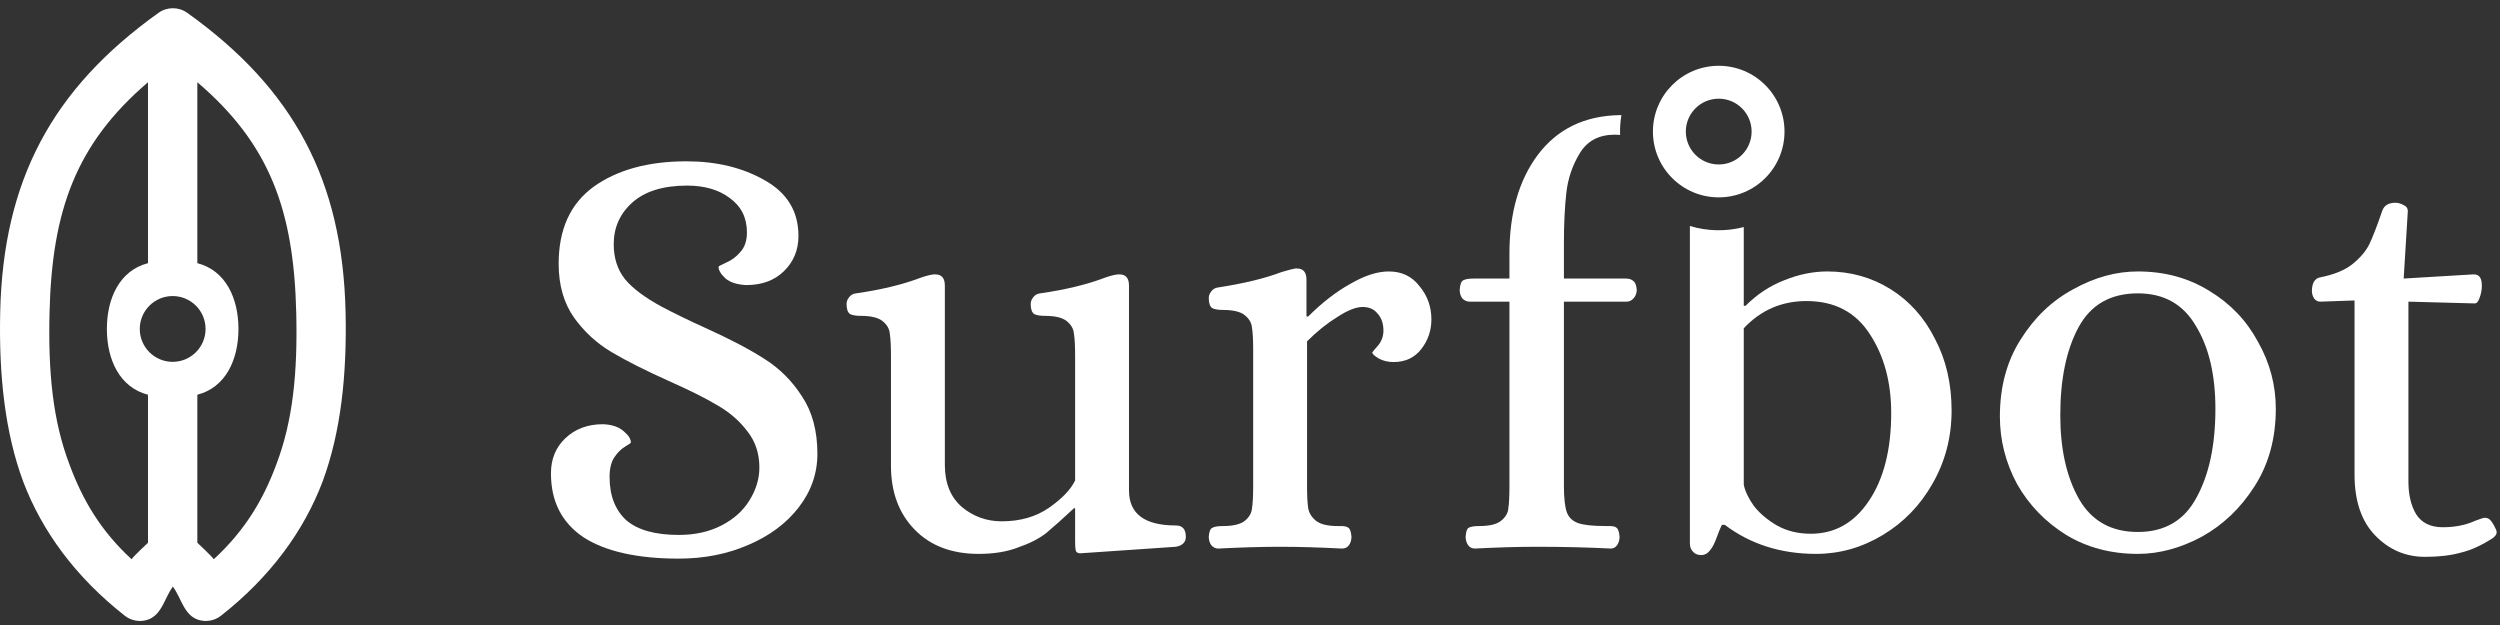 <svg width="152" height="38" viewBox="0 0 152 38" version="1.1" xmlns="http://www.w3.org/2000/svg" xmlns:xlink="http://www.w3.org/1999/xlink">
<rect x="0" y="0" width="152" height="38" fill="#333333" stroke="none"/>
<title>Vector</title>
<desc>Created using Figma</desc>
<g id="Canvas" transform="translate(-53 234)">
<g id="Vector">
<use xlink:href="#path0_fill" transform="translate(53 -233.5)" fill="#ffffff"/>
<use xlink:href="#path1_fill" transform="translate(53 -233.5)" fill="#ffffff"/>
<use xlink:href="#path2_fill" transform="translate(53 -233.5)" fill="#ffffff"/>
<use xlink:href="#path3_fill" transform="translate(53 -233.5)" fill="#ffffff"/>
<use xlink:href="#path4_fill" transform="translate(53 -233.5)" fill="#ffffff"/>
<use xlink:href="#path5_fill" transform="translate(53 -233.5)" fill="#ffffff"/>
<use xlink:href="#path6_fill" transform="translate(53 -233.5)" fill="#ffffff"/>
<use xlink:href="#path7_fill" transform="translate(53 -233.5)" fill="#ffffff"/>
<use xlink:href="#path8_fill" transform="translate(53 -233.5)" fill="#ffffff"/>
</g>
</g>
<defs>
<path id="path0_fill" d="M 41.274 33.464C 38.754 33.464 36.822 33.032 35.478 32.168C 34.158 31.28 33.498 29.984 33.498 28.28C 33.498 27.416 33.786 26.708 34.362 26.156C 34.962 25.58 35.73 25.292 36.666 25.292C 37.218 25.316 37.638 25.46 37.926 25.724C 38.214 25.964 38.358 26.192 38.358 26.408C 38.358 26.432 38.238 26.516 37.998 26.66C 37.758 26.804 37.542 27.02 37.35 27.308C 37.158 27.596 37.062 27.992 37.062 28.496C 37.062 29.624 37.398 30.5 38.07 31.124C 38.766 31.724 39.834 32.024 41.274 32.024C 42.258 32.024 43.122 31.832 43.866 31.448C 44.61 31.064 45.174 30.56 45.558 29.936C 45.966 29.288 46.17 28.616 46.17 27.92C 46.17 27.056 45.918 26.312 45.414 25.688C 44.934 25.064 44.334 24.548 43.614 24.14C 42.894 23.708 41.91 23.216 40.662 22.664C 39.222 22.016 38.058 21.428 37.17 20.9C 36.282 20.372 35.526 19.676 34.902 18.812C 34.278 17.924 33.966 16.832 33.966 15.536C 33.966 13.448 34.674 11.888 36.09 10.856C 37.53 9.824 39.414 9.308 41.742 9.308C 43.566 9.308 45.15 9.692 46.494 10.46C 47.862 11.228 48.546 12.356 48.546 13.844C 48.546 14.708 48.246 15.428 47.646 16.004C 47.07 16.556 46.314 16.832 45.378 16.832C 44.826 16.808 44.406 16.676 44.118 16.436C 43.83 16.172 43.686 15.932 43.686 15.716C 43.686 15.692 43.842 15.608 44.154 15.464C 44.49 15.32 44.778 15.104 45.018 14.816C 45.282 14.528 45.414 14.132 45.414 13.628C 45.414 12.74 45.066 12.044 44.37 11.54C 43.698 11.036 42.834 10.784 41.778 10.784C 40.314 10.784 39.198 11.132 38.43 11.828C 37.686 12.5 37.314 13.34 37.314 14.348C 37.314 15.188 37.542 15.896 37.998 16.472C 38.454 17.024 39.186 17.576 40.194 18.128C 41.01 18.56 41.898 18.992 42.858 19.424C 44.394 20.12 45.606 20.756 46.494 21.332C 47.406 21.908 48.162 22.664 48.762 23.6C 49.386 24.536 49.698 25.7 49.698 27.092C 49.698 28.292 49.314 29.384 48.546 30.368C 47.802 31.328 46.782 32.084 45.486 32.636C 44.214 33.188 42.81 33.464 41.274 33.464Z"/>
<path id="path1_fill" d="M 59.499 33.176C 57.867 33.176 56.571 32.684 55.611 31.7C 54.651 30.716 54.171 29.42 54.171 27.812L 54.171 21.152C 54.171 20.528 54.147 20.072 54.099 19.784C 54.075 19.496 53.931 19.244 53.667 19.028C 53.403 18.812 52.959 18.704 52.335 18.704C 52.047 18.704 51.831 18.668 51.687 18.596C 51.543 18.5 51.471 18.296 51.471 17.984C 51.471 17.84 51.519 17.708 51.615 17.588C 51.711 17.444 51.855 17.36 52.047 17.336C 53.559 17.12 54.855 16.808 55.935 16.4C 56.271 16.28 56.547 16.208 56.763 16.184L 56.871 16.184C 57.255 16.184 57.447 16.412 57.447 16.868L 57.447 27.776C 57.447 28.88 57.795 29.732 58.491 30.332C 59.187 30.908 59.991 31.196 60.903 31.196C 62.031 31.196 62.991 30.92 63.783 30.368C 64.575 29.816 65.103 29.264 65.367 28.712L 65.367 21.152C 65.367 20.528 65.343 20.072 65.295 19.784C 65.271 19.496 65.127 19.244 64.863 19.028C 64.599 18.812 64.155 18.704 63.531 18.704C 63.243 18.704 63.027 18.668 62.883 18.596C 62.739 18.5 62.667 18.296 62.667 17.984C 62.667 17.84 62.715 17.708 62.811 17.588C 62.907 17.444 63.051 17.36 63.243 17.336C 64.755 17.12 66.051 16.808 67.131 16.4C 67.467 16.28 67.743 16.208 67.959 16.184L 68.067 16.184C 68.451 16.184 68.643 16.412 68.643 16.868L 68.643 29.324C 68.643 30.74 69.591 31.448 71.487 31.448C 71.895 31.448 72.099 31.676 72.099 32.132C 72.099 32.468 71.895 32.672 71.487 32.744L 65.691 33.14C 65.523 33.14 65.427 33.08 65.403 32.96C 65.379 32.864 65.367 32.684 65.367 32.42L 65.367 30.404L 65.295 30.404C 64.599 31.052 64.035 31.556 63.603 31.916C 63.171 32.252 62.607 32.54 61.911 32.78C 61.239 33.044 60.435 33.176 59.499 33.176Z"/>
<path id="path2_fill" d="M 74.069 32.852C 73.901 32.852 73.757 32.78 73.637 32.636C 73.541 32.492 73.493 32.324 73.493 32.132C 73.517 31.82 73.589 31.64 73.709 31.592C 73.829 31.52 74.045 31.484 74.357 31.484C 74.981 31.484 75.425 31.376 75.689 31.16C 75.953 30.944 76.097 30.692 76.121 30.404C 76.169 30.116 76.193 29.66 76.193 29.036L 76.193 20.792C 76.193 20.168 76.169 19.712 76.121 19.424C 76.097 19.136 75.953 18.884 75.689 18.668C 75.425 18.452 74.981 18.344 74.357 18.344C 74.069 18.344 73.853 18.308 73.709 18.236C 73.565 18.14 73.493 17.936 73.493 17.624C 73.493 17.48 73.541 17.348 73.637 17.228C 73.733 17.084 73.877 17 74.069 16.976C 75.629 16.736 76.913 16.424 77.921 16.04C 78.329 15.92 78.605 15.848 78.749 15.824L 78.857 15.824C 79.241 15.824 79.433 16.052 79.433 16.508L 79.433 18.74L 79.541 18.74C 80.381 17.9 81.233 17.24 82.097 16.76C 82.961 16.256 83.741 16.004 84.437 16.004C 85.229 16.004 85.853 16.304 86.309 16.904C 86.789 17.48 87.029 18.152 87.029 18.92C 87.029 19.592 86.825 20.192 86.417 20.72C 86.009 21.248 85.445 21.512 84.725 21.512C 84.389 21.512 84.089 21.44 83.825 21.296C 83.585 21.152 83.453 21.032 83.429 20.936C 83.453 20.888 83.573 20.744 83.789 20.504C 84.005 20.24 84.113 19.94 84.113 19.604C 84.113 19.172 83.993 18.824 83.753 18.56C 83.537 18.296 83.237 18.164 82.853 18.164C 82.445 18.164 81.929 18.368 81.305 18.776C 80.681 19.16 80.069 19.652 79.469 20.252L 79.469 29.036C 79.469 29.66 79.493 30.116 79.541 30.404C 79.589 30.692 79.745 30.944 80.009 31.16C 80.273 31.376 80.717 31.484 81.341 31.484L 81.557 31.484C 81.749 31.484 81.893 31.52 81.989 31.592C 82.085 31.664 82.145 31.844 82.169 32.132C 82.169 32.324 82.121 32.492 82.025 32.636C 81.929 32.78 81.785 32.852 81.593 32.852C 80.201 32.78 78.941 32.744 77.813 32.744C 76.733 32.744 75.485 32.78 74.069 32.852Z"/>
<path id="path3_fill" d="M 129.981 33.176C 128.349 33.176 126.897 32.792 125.625 32.024C 124.353 31.232 123.357 30.2 122.637 28.928C 121.941 27.632 121.593 26.264 121.593 24.824C 121.593 23.024 122.013 21.464 122.853 20.144C 123.693 18.8 124.761 17.78 126.057 17.084C 127.353 16.364 128.661 16.004 129.981 16.004C 131.613 16.004 133.065 16.4 134.337 17.192C 135.609 17.96 136.593 18.992 137.289 20.288C 138.009 21.56 138.369 22.916 138.369 24.356C 138.369 26.156 137.937 27.728 137.073 29.072C 136.233 30.392 135.165 31.412 133.869 32.132C 132.573 32.828 131.277 33.176 129.981 33.176ZM 129.981 31.844C 131.613 31.844 132.801 31.148 133.545 29.756C 134.313 28.364 134.697 26.564 134.697 24.356C 134.697 22.292 134.301 20.612 133.509 19.316C 132.741 17.996 131.565 17.336 129.981 17.336C 128.325 17.336 127.125 18.02 126.381 19.388C 125.637 20.756 125.265 22.544 125.265 24.752C 125.265 26.816 125.649 28.52 126.417 29.864C 127.185 31.184 128.373 31.844 129.981 31.844Z"/>
<path id="path4_fill" d="M 147.44 33.356C 146.264 33.356 145.256 32.924 144.416 32.06C 143.576 31.196 143.156 29.96 143.156 28.352L 143.156 17.768L 141.068 17.84C 140.924 17.84 140.804 17.78 140.708 17.66C 140.612 17.516 140.564 17.36 140.564 17.192C 140.564 16.976 140.6 16.796 140.672 16.652C 140.768 16.484 140.9 16.388 141.068 16.364C 141.908 16.196 142.556 15.932 143.012 15.572C 143.492 15.188 143.84 14.78 144.056 14.348C 144.272 13.892 144.536 13.208 144.848 12.296C 144.968 11.984 145.232 11.828 145.64 11.828C 145.808 11.828 145.976 11.876 146.144 11.972C 146.312 12.044 146.396 12.164 146.396 12.332L 146.144 16.436L 150.356 16.184L 150.428 16.184C 150.74 16.184 150.896 16.412 150.896 16.868C 150.896 17.132 150.848 17.384 150.752 17.624C 150.68 17.84 150.584 17.948 150.464 17.948L 146.432 17.84L 146.432 28.784C 146.432 29.576 146.588 30.236 146.9 30.764C 147.236 31.292 147.776 31.556 148.52 31.556C 149.264 31.556 149.924 31.424 150.5 31.16C 150.812 31.04 151.004 30.98 151.076 30.98C 151.244 30.98 151.376 31.052 151.472 31.196C 151.568 31.316 151.664 31.484 151.76 31.7C 151.784 31.748 151.796 31.808 151.796 31.88C 151.796 31.976 151.724 32.084 151.58 32.204C 150.884 32.66 150.224 32.96 149.6 33.104C 149 33.272 148.28 33.356 147.44 33.356Z"/>
<path id="path5_fill" d="M 89.254 32.636C 89.35 32.78 89.494 32.852 89.686 32.852C 91.054 32.78 92.302 32.744 93.43 32.744C 95.038 32.744 96.538 32.78 97.93 32.852C 98.098 32.852 98.23 32.78 98.326 32.636C 98.422 32.492 98.47 32.324 98.47 32.132C 98.446 31.844 98.386 31.664 98.29 31.592C 98.218 31.52 98.074 31.484 97.858 31.484L 97.642 31.484C 96.85 31.484 96.286 31.424 95.95 31.304C 95.614 31.184 95.386 30.968 95.266 30.656C 95.146 30.32 95.086 29.78 95.086 29.036L 95.086 17.84L 98.902 17.84C 99.07 17.84 99.214 17.768 99.334 17.624C 99.454 17.48 99.514 17.312 99.514 17.12C 99.49 16.832 99.418 16.652 99.298 16.58C 99.202 16.484 99.046 16.436 98.83 16.436L 95.086 16.436L 95.086 14.276C 95.086 13.124 95.134 12.116 95.23 11.252C 95.326 10.364 95.602 9.548 96.058 8.804C 96.514 8.06 97.222 7.688 98.182 7.688C 98.292 7.688 98.399 7.694 98.502 7.707C 98.488 7.301 98.516 6.893 98.581 6.502C 98.532 6.501 98.483 6.5 98.434 6.5C 96.322 6.548 94.678 7.352 93.502 8.912C 92.35 10.448 91.774 12.452 91.774 14.924L 91.774 16.436L 89.614 16.436C 89.302 16.436 89.086 16.472 88.966 16.544C 88.846 16.592 88.774 16.784 88.75 17.12C 88.75 17.312 88.798 17.48 88.894 17.624C 89.014 17.768 89.17 17.84 89.362 17.84L 91.774 17.84L 91.774 29.036C 91.774 29.684 91.75 30.152 91.702 30.44C 91.678 30.704 91.534 30.944 91.27 31.16C 91.006 31.376 90.562 31.484 89.938 31.484C 89.626 31.484 89.41 31.52 89.29 31.592C 89.194 31.64 89.134 31.82 89.11 32.132C 89.11 32.324 89.158 32.492 89.254 32.636Z"/>
<path id="path6_fill" fill-rule="evenodd" d="M 108.498 7.5C 108.498 9.709 106.707 11.5 104.498 11.5C 102.289 11.5 100.498 9.709 100.498 7.5C 100.498 5.291 102.289 3.5 104.498 3.5C 106.707 3.5 108.498 5.291 108.498 7.5ZM 104.498 9.5C 105.603 9.5 106.498 8.605 106.498 7.5C 106.498 6.395 105.603 5.5 104.498 5.5C 103.394 5.5 102.498 6.395 102.498 7.5C 102.498 8.605 103.394 9.5 104.498 9.5Z"/>
<path id="path7_fill" fill-rule="evenodd" d="M 102.745 13.24L 102.745 32.528C 102.745 32.744 102.805 32.912 102.925 33.032C 103.045 33.176 103.213 33.248 103.429 33.248C 103.645 33.248 103.825 33.152 103.969 32.96C 104.113 32.792 104.245 32.54 104.365 32.204C 104.485 31.868 104.593 31.604 104.689 31.412L 104.869 31.412C 106.429 32.588 108.277 33.176 110.413 33.176C 111.853 33.176 113.209 32.792 114.481 32.024C 115.753 31.256 116.761 30.212 117.505 28.892C 118.273 27.548 118.657 26.072 118.657 24.464C 118.657 22.832 118.321 21.38 117.649 20.108C 117.001 18.812 116.101 17.804 114.949 17.084C 113.797 16.364 112.513 16.004 111.097 16.004C 110.233 16.004 109.357 16.184 108.469 16.544C 107.605 16.88 106.825 17.396 106.129 18.092L 106.021 18.092L 106.021 13.305C 104.951 13.585 103.804 13.563 102.745 13.24ZM 113.617 29.972C 112.729 31.292 111.553 31.952 110.089 31.952C 109.321 31.952 108.637 31.784 108.037 31.448C 107.461 31.112 106.993 30.716 106.633 30.26C 106.297 29.78 106.093 29.348 106.021 28.964L 106.021 19.46C 107.053 18.356 108.325 17.804 109.837 17.804C 111.541 17.804 112.825 18.476 113.689 19.82C 114.553 21.14 114.985 22.736 114.985 24.608C 114.985 26.84 114.529 28.628 113.617 29.972Z"/>
<path id="path8_fill" fill-rule="evenodd" d="M 9.64 0.279C 10.161 -0.093 10.862 -0.093 11.383 0.279C 17.88 4.92 20.826 10.483 21.011 18.465C 21.097 22.276 20.73 25.766 19.613 28.781C 18.468 31.797 16.431 34.584 13.433 36.938C 13.055 37.233 12.559 37.329 12.098 37.196C 11.179 36.933 11.023 35.844 10.511 35.166C 10 35.845 9.844 36.932 8.925 37.196C 8.465 37.329 7.968 37.233 7.59 36.938C 4.591 34.584 2.555 31.797 1.41 28.781C 0.293 25.766 -0.074 22.276 0.012 18.465C 0.198 10.483 3.143 4.92 9.64 0.279ZM 12.998 33.5C 14.875 31.775 16.005 29.893 16.804 27.728C 17.809 25.081 18.099 22.158 18.012 18.535C 17.867 12.311 16.411 8.261 11.998 4.5L 11.998 15.5C 13.724 15.944 14.498 17.636 14.498 19.5C 14.498 21.364 13.724 23.056 11.998 23.5L 11.998 32.5C 11.998 32.5 12.8 33.239 12.998 33.5ZM 7.998 33.5C 6.122 31.775 5.018 29.893 4.219 27.728C 3.214 25.081 2.924 22.158 3.011 18.535C 3.156 12.323 4.604 8.256 8.998 4.5L 8.998 15.5C 7.273 15.944 6.498 17.636 6.498 19.5C 6.498 21.364 7.273 23.056 8.998 23.5L 8.998 32.5C 8.998 32.5 8.189 33.249 7.998 33.5ZM 10.498 17.5C 9.394 17.5 8.498 18.395 8.498 19.5C 8.498 20.605 9.394 21.5 10.498 21.5C 11.603 21.5 12.498 20.605 12.498 19.5C 12.498 18.395 11.603 17.5 10.498 17.5Z" fill="#FFFFFF"/>
</defs>
</svg>
